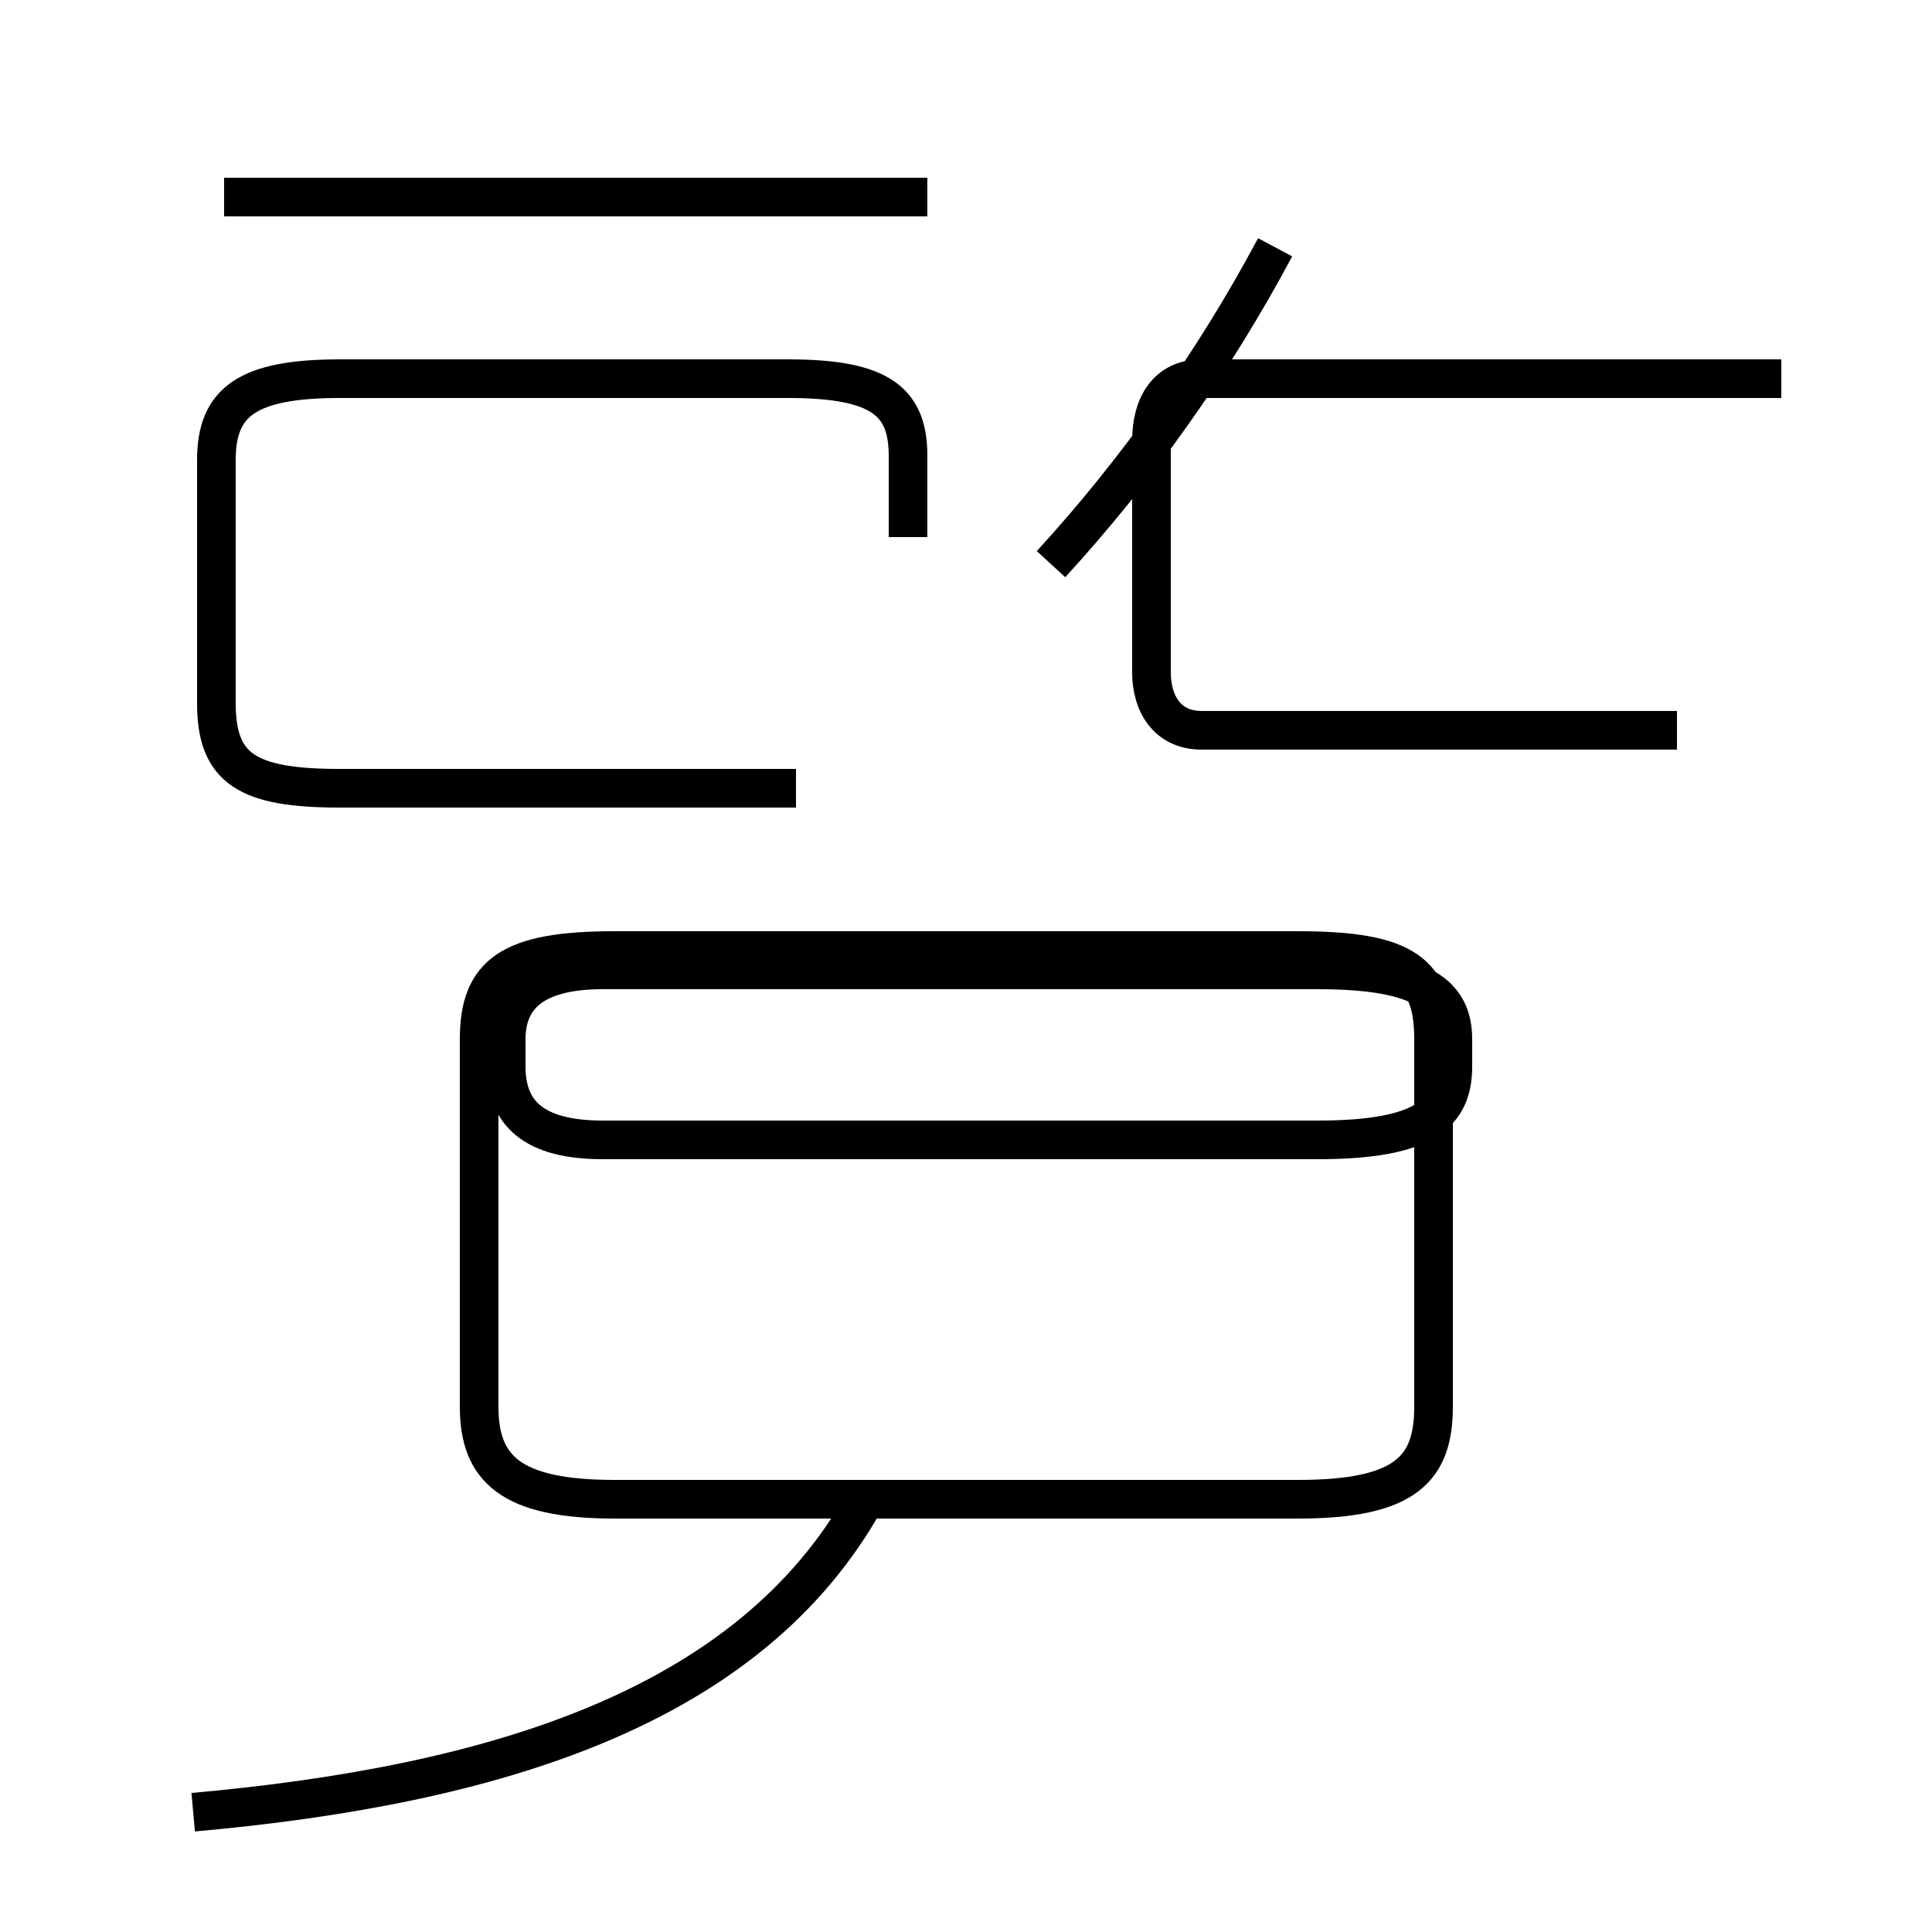 <?xml version='1.0' encoding='utf8'?>
<svg viewBox="0.0 -44.0 50.0 50.0" version="1.1" xmlns="http://www.w3.org/2000/svg">
<rect x="0.0" y="-44.0" width="50.0" height="50.0" fill="#808080" stroke="none"/>
<rect x="-1000" y="-1000" width="2000" height="2000" stroke="white" fill="white"/>
<g style="fill:none; stroke:#000000;  stroke-width:1">
<path d="M 5.0 -2.9 C 12.8 -2.2 19.4 -0.2 22.4 5.2 M 23.5 30.1 L 23.5 32.2 C 23.5 33.6 22.8 34.2 20.4 34.2 L 8.8 34.2 C 6.4 34.2 5.6 33.6 5.6 32.1 L 5.6 25.8 C 5.6 24.1 6.4 23.6 8.8 23.6 L 20.6 23.6 M 24.0 38.9 L 5.8 38.9 M 15.6 14.5 L 34.1 14.5 C 36.9 14.5 37.6 15.2 37.6 16.4 L 37.6 17.1 C 37.6 18.2 36.9 18.9 34.1 18.9 L 15.6 18.9 C 13.8 18.9 13.1 18.2 13.1 17.1 L 13.1 16.4 C 13.1 15.2 13.8 14.5 15.6 14.5 Z M 15.9 5.2 L 33.6 5.2 C 36.4 5.2 37.1 6.0 37.1 7.6 L 37.1 17.1 C 37.1 18.8 36.4 19.4 33.6 19.4 L 15.9 19.4 C 13.2 19.4 12.4 18.8 12.4 17.1 L 12.4 7.6 C 12.4 6.0 13.2 5.2 15.9 5.2 Z M 27.2 29.4 C 29.4 31.8 31.4 34.6 33.0 37.6 M 46.1 34.2 L 31.1 34.2 C 30.2 34.2 29.8 33.5 29.8 32.6 L 29.8 26.6 C 29.8 25.8 30.2 25.1 31.1 25.1 L 43.4 25.1" transform="scale(1, -1)" />
</g>
</svg>